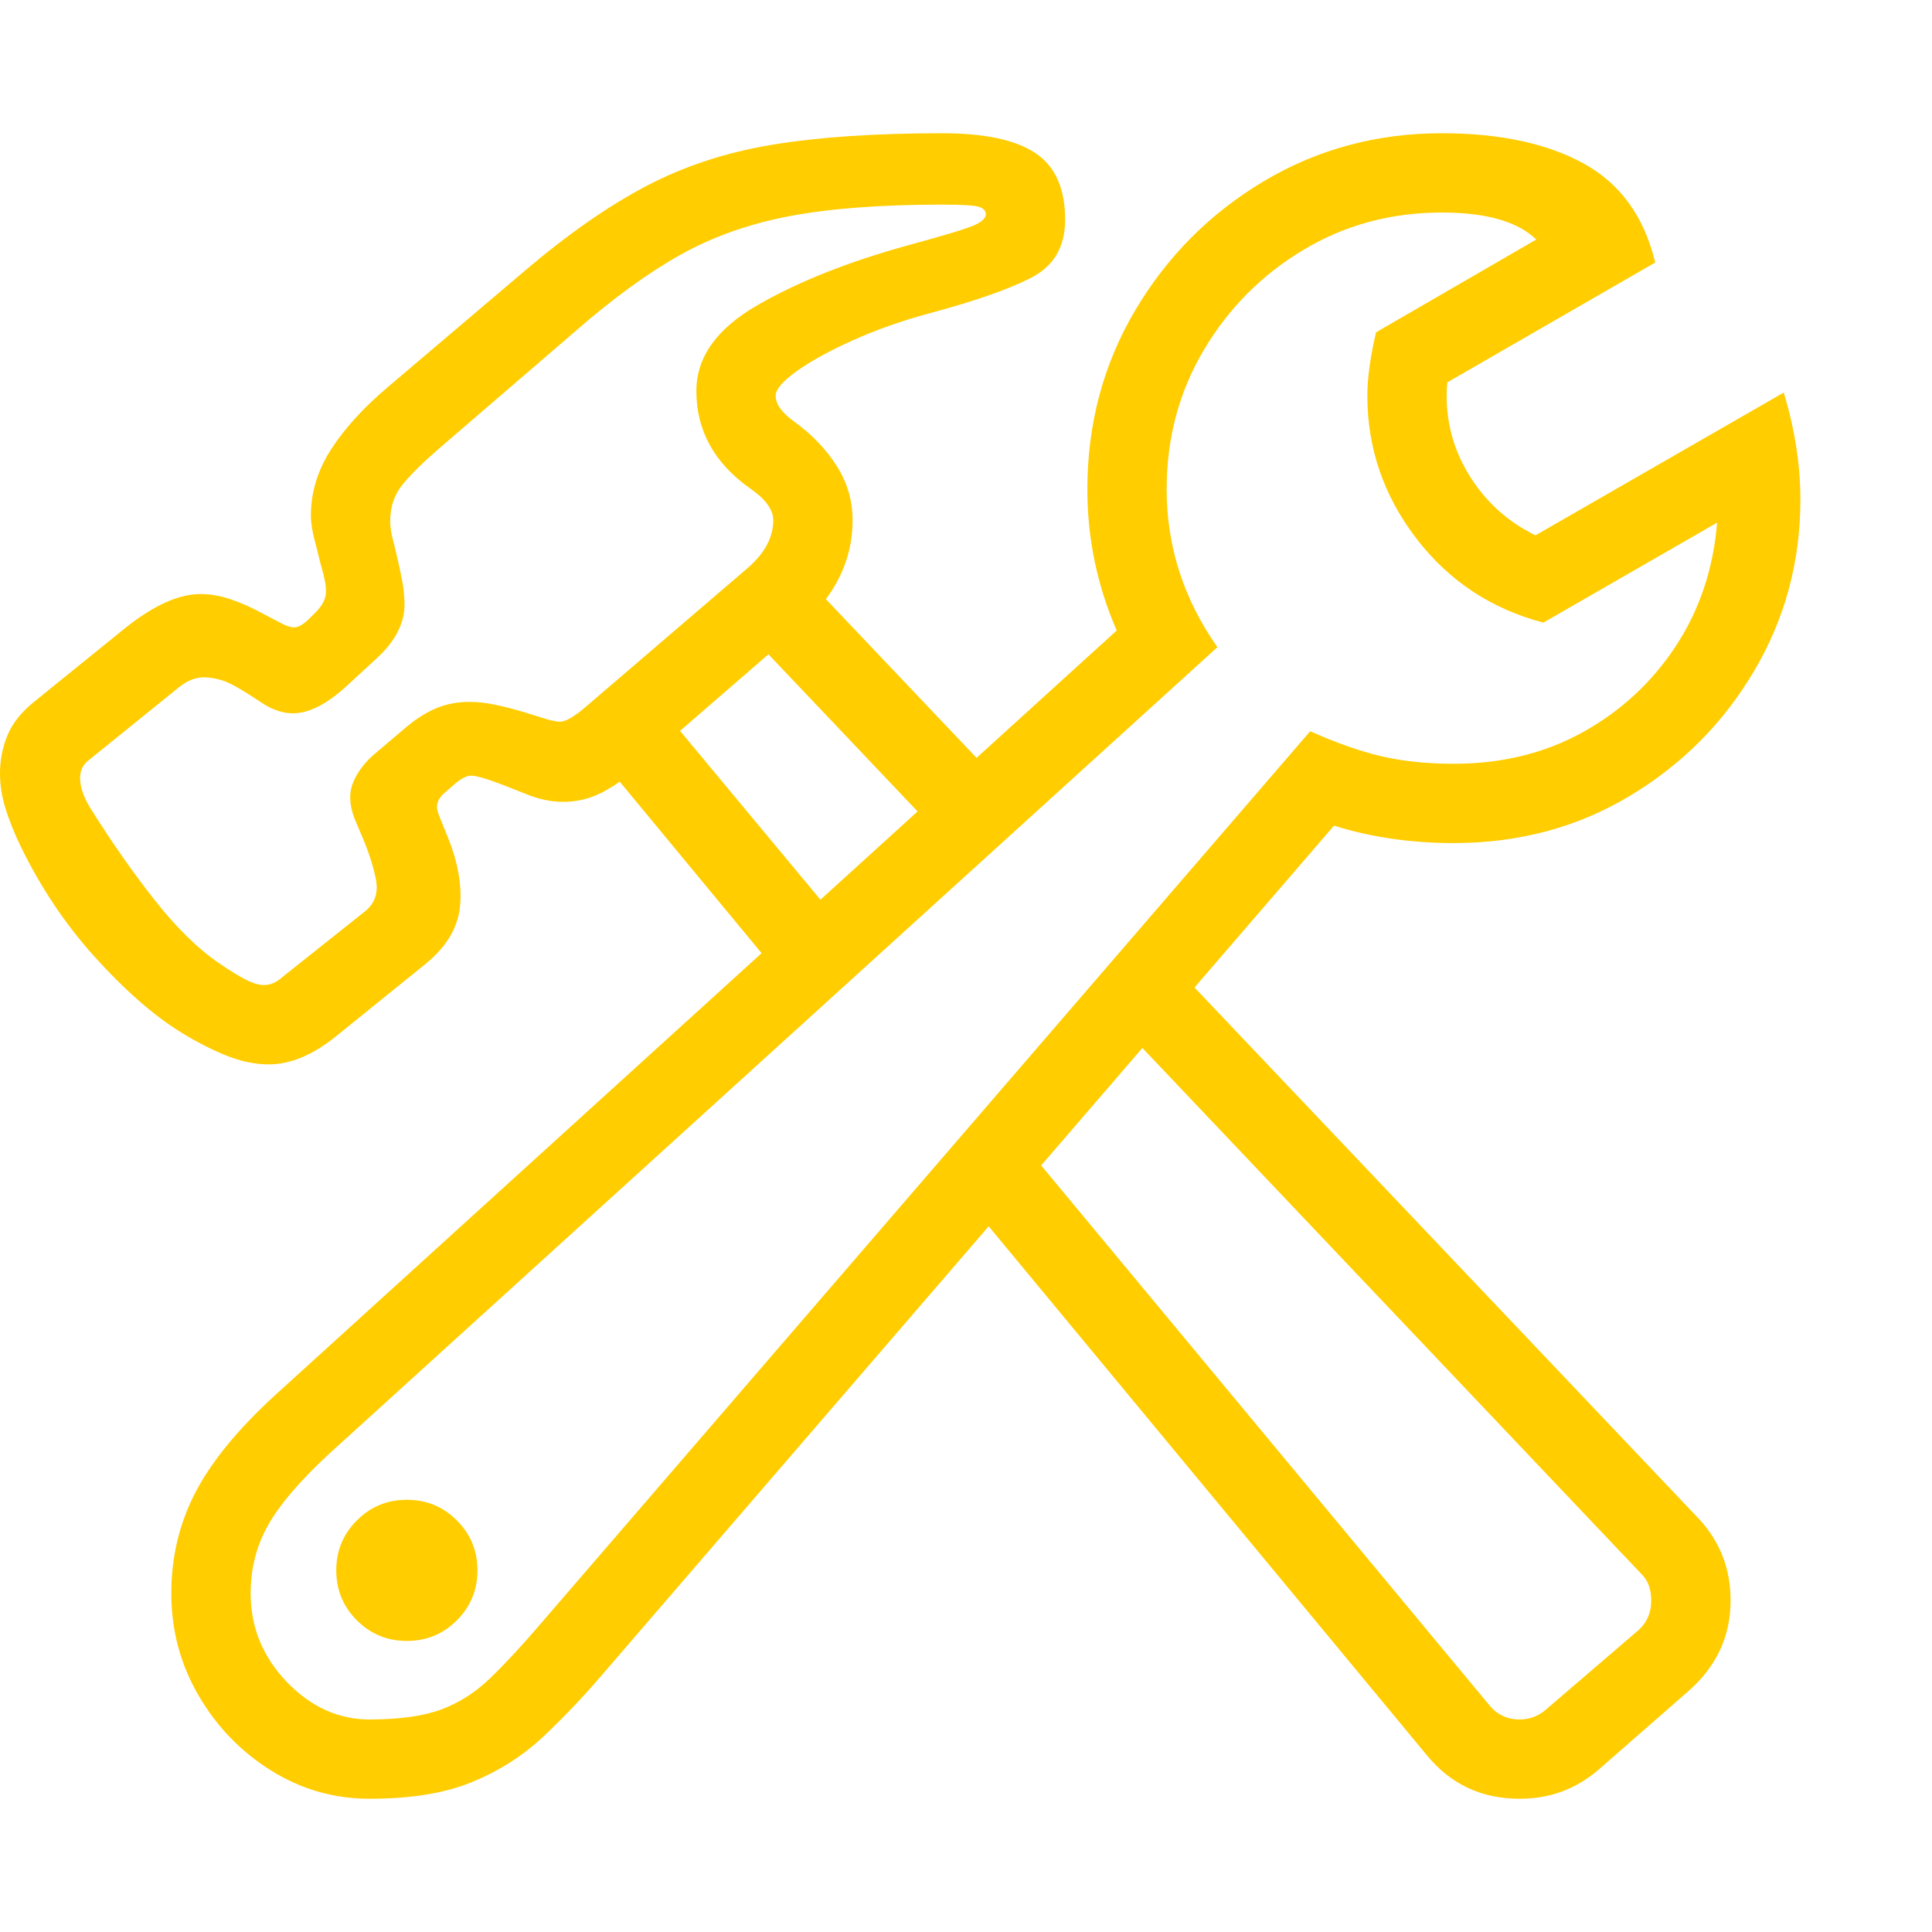 <svg version="1.1" xmlns="http://www.w3.org/2000/svg" style="fill:rgba(0,0,0,1.0)" width="256" height="256" viewBox="0 0 38.062 32.812"><path fill="rgb(255, 205, 0)" d="M7.281 32.812 C6.583 32.812 5.938 32.628 5.344 32.258 C4.75 31.888 4.273 31.396 3.914 30.781 C3.555 30.167 3.375 29.495 3.375 28.766 C3.375 28.047 3.534 27.383 3.852 26.773 C4.169 26.164 4.693 25.526 5.422 24.859 L22 9.797 C21.615 8.911 21.422 7.984 21.422 7.016 C21.422 5.724 21.737 4.547 22.367 3.484 C22.997 2.422 23.841 1.576 24.898 0.945 C25.956 0.315 27.125 -0 28.406 -0 C29.542 -0 30.471 0.198 31.195 0.594 C31.919 0.99 32.391 1.641 32.609 2.547 L28.516 4.906 C28.505 4.969 28.5 5.057 28.5 5.172 C28.5 5.755 28.659 6.294 28.977 6.789 C29.294 7.284 29.719 7.661 30.25 7.922 L35.141 5.109 C35.359 5.828 35.469 6.531 35.469 7.219 C35.469 8.438 35.167 9.56 34.562 10.586 C33.958 11.612 33.141 12.435 32.109 13.055 C31.078 13.674 29.922 13.984 28.641 13.984 C27.797 13.984 27.01 13.87 26.281 13.641 L11.844 30.391 C11.469 30.828 11.083 31.232 10.688 31.602 C10.292 31.971 9.828 32.266 9.297 32.484 C8.766 32.703 8.094 32.812 7.281 32.812 Z M8.016 29.703 C7.63 29.703 7.302 29.568 7.031 29.297 C6.76 29.026 6.625 28.698 6.625 28.312 C6.625 27.927 6.76 27.599 7.031 27.328 C7.302 27.057 7.63 26.922 8.016 26.922 C8.401 26.922 8.729 27.057 9 27.328 C9.271 27.599 9.406 27.927 9.406 28.312 C9.406 28.698 9.271 29.026 9 29.297 C8.729 29.568 8.401 29.703 8.016 29.703 Z M29.938 32.812 C29.187 32.812 28.578 32.526 28.109 31.953 L18.984 20.938 L20 19.719 L29.328 30.953 C29.484 31.151 29.687 31.25 29.938 31.25 C30.146 31.25 30.328 31.177 30.484 31.031 L32.25 29.516 C32.438 29.359 32.531 29.156 32.531 28.906 C32.531 28.687 32.469 28.516 32.344 28.391 L21.938 17.422 L22.953 16.219 L33.469 27.297 C33.885 27.745 34.094 28.281 34.094 28.906 C34.094 29.615 33.813 30.214 33.25 30.703 L31.516 32.219 C31.068 32.615 30.542 32.812 29.938 32.812 Z M7.281 31.25 C7.865 31.25 8.333 31.185 8.688 31.055 C9.042 30.924 9.365 30.719 9.656 30.438 C9.948 30.156 10.281 29.797 10.656 29.359 L25.812 11.781 C26.323 12.01 26.789 12.174 27.211 12.273 C27.633 12.372 28.109 12.422 28.641 12.422 C29.589 12.422 30.437 12.214 31.188 11.797 C31.938 11.38 32.547 10.815 33.016 10.102 C33.484 9.388 33.755 8.578 33.828 7.672 L30.406 9.641 C29.375 9.37 28.539 8.815 27.898 7.977 C27.258 7.138 26.938 6.203 26.938 5.172 C26.938 4.828 26.995 4.411 27.109 3.922 L30.266 2.094 C29.901 1.74 29.281 1.562 28.406 1.562 C27.406 1.562 26.497 1.807 25.68 2.297 C24.862 2.786 24.208 3.443 23.719 4.266 C23.229 5.089 22.984 6.005 22.984 7.016 C22.984 8.141 23.318 9.177 23.984 10.125 L6.484 26.016 C5.911 26.547 5.51 27.016 5.281 27.422 C5.052 27.828 4.938 28.276 4.938 28.766 C4.938 29.432 5.174 30.013 5.648 30.508 C6.122 31.003 6.667 31.25 7.281 31.25 Z M15.562 16.828 L11.375 11.766 L15.344 8.203 L19.75 12.844 L18.625 13.938 L15.109 10.234 L13.391 11.766 L16.703 15.75 Z M5.297 18.344 C5.016 18.344 4.724 18.281 4.422 18.156 C4.12 18.031 3.813 17.87 3.5 17.672 C2.979 17.339 2.432 16.854 1.859 16.219 C1.286 15.583 0.802 14.859 0.406 14.047 C0.281 13.786 0.182 13.539 0.109 13.305 C0.036 13.07 0 12.839 0 12.609 C0 12.349 0.049 12.099 0.148 11.859 C0.247 11.62 0.427 11.396 0.688 11.188 L2.484 9.734 C3.036 9.297 3.526 9.078 3.953 9.078 C4.141 9.078 4.336 9.112 4.539 9.18 C4.742 9.247 4.958 9.344 5.188 9.469 L5.516 9.641 C5.63 9.703 5.724 9.734 5.797 9.734 C5.88 9.734 5.979 9.677 6.094 9.562 L6.219 9.438 C6.354 9.302 6.422 9.167 6.422 9.031 C6.422 8.958 6.414 8.883 6.398 8.805 C6.383 8.727 6.354 8.615 6.312 8.469 L6.234 8.156 C6.161 7.896 6.125 7.688 6.125 7.531 C6.125 7.073 6.258 6.638 6.523 6.227 C6.789 5.815 7.161 5.406 7.641 5 L10.328 2.719 C11.172 2 11.969 1.443 12.719 1.047 C13.469 0.651 14.299 0.378 15.211 0.227 C16.122 0.076 17.24 -0 18.562 -0 C19.396 -0 20.008 0.13 20.398 0.391 C20.789 0.651 20.984 1.089 20.984 1.703 C20.984 2.234 20.763 2.615 20.32 2.844 C19.878 3.073 19.208 3.307 18.312 3.547 C17.771 3.693 17.268 3.87 16.805 4.078 C16.341 4.286 15.971 4.49 15.695 4.688 C15.419 4.885 15.281 5.047 15.281 5.172 C15.281 5.339 15.406 5.51 15.656 5.688 C16 5.938 16.276 6.227 16.484 6.555 C16.693 6.883 16.797 7.24 16.797 7.625 C16.797 8.427 16.443 9.135 15.734 9.75 L12.594 12.469 C12.333 12.698 12.086 12.872 11.852 12.992 C11.617 13.112 11.365 13.172 11.094 13.172 C10.854 13.172 10.609 13.12 10.359 13.016 L9.922 12.844 C9.599 12.719 9.385 12.656 9.281 12.656 C9.198 12.656 9.094 12.708 8.969 12.812 L8.734 13.016 C8.651 13.099 8.609 13.182 8.609 13.266 C8.609 13.297 8.615 13.331 8.625 13.367 C8.635 13.404 8.651 13.448 8.672 13.5 L8.812 13.844 C9.021 14.354 9.104 14.818 9.062 15.234 C9.021 15.651 8.797 16.026 8.391 16.359 L6.594 17.812 C6.146 18.167 5.714 18.344 5.297 18.344 Z M5.203 16.781 C5.328 16.781 5.448 16.729 5.562 16.625 L7.172 15.344 C7.38 15.187 7.458 14.974 7.406 14.703 C7.354 14.432 7.255 14.13 7.109 13.797 L6.984 13.5 C6.88 13.229 6.872 12.99 6.961 12.781 C7.049 12.573 7.193 12.385 7.391 12.219 L8 11.703 C8.198 11.536 8.396 11.411 8.594 11.328 C8.792 11.245 9.01 11.203 9.25 11.203 C9.406 11.203 9.573 11.221 9.75 11.258 C9.927 11.294 10.12 11.344 10.328 11.406 L10.781 11.547 C10.896 11.578 10.979 11.594 11.031 11.594 C11.146 11.594 11.323 11.49 11.562 11.281 L14.734 8.562 C15.068 8.271 15.234 7.958 15.234 7.625 C15.234 7.417 15.083 7.208 14.781 7 C14.073 6.5 13.719 5.859 13.719 5.078 C13.719 4.411 14.122 3.846 14.93 3.383 C15.737 2.919 16.729 2.526 17.906 2.203 C18.635 2.005 19.07 1.872 19.211 1.805 C19.352 1.737 19.422 1.667 19.422 1.594 C19.422 1.531 19.38 1.484 19.297 1.453 C19.214 1.422 18.969 1.406 18.562 1.406 C17.354 1.406 16.352 1.482 15.555 1.633 C14.758 1.784 14.039 2.039 13.398 2.398 C12.758 2.758 12.068 3.26 11.328 3.906 L8.641 6.219 C8.328 6.49 8.091 6.724 7.93 6.922 C7.768 7.12 7.688 7.359 7.688 7.641 C7.688 7.682 7.69 7.727 7.695 7.773 C7.701 7.82 7.708 7.87 7.719 7.922 L7.797 8.234 C7.849 8.453 7.891 8.646 7.922 8.812 C7.953 8.979 7.969 9.135 7.969 9.281 C7.969 9.656 7.786 10.01 7.422 10.344 L6.828 10.891 C6.536 11.161 6.26 11.331 6 11.398 C5.74 11.466 5.474 11.417 5.203 11.25 L4.938 11.078 C4.698 10.922 4.513 10.823 4.383 10.781 C4.253 10.74 4.13 10.719 4.016 10.719 C3.849 10.719 3.682 10.786 3.516 10.922 L1.719 12.375 C1.625 12.458 1.578 12.568 1.578 12.703 C1.578 12.88 1.646 13.078 1.781 13.297 C2.198 13.964 2.622 14.57 3.055 15.117 C3.487 15.664 3.911 16.078 4.328 16.359 C4.526 16.495 4.695 16.599 4.836 16.672 C4.977 16.745 5.099 16.781 5.203 16.781 Z M38.062 27.344" /></svg>